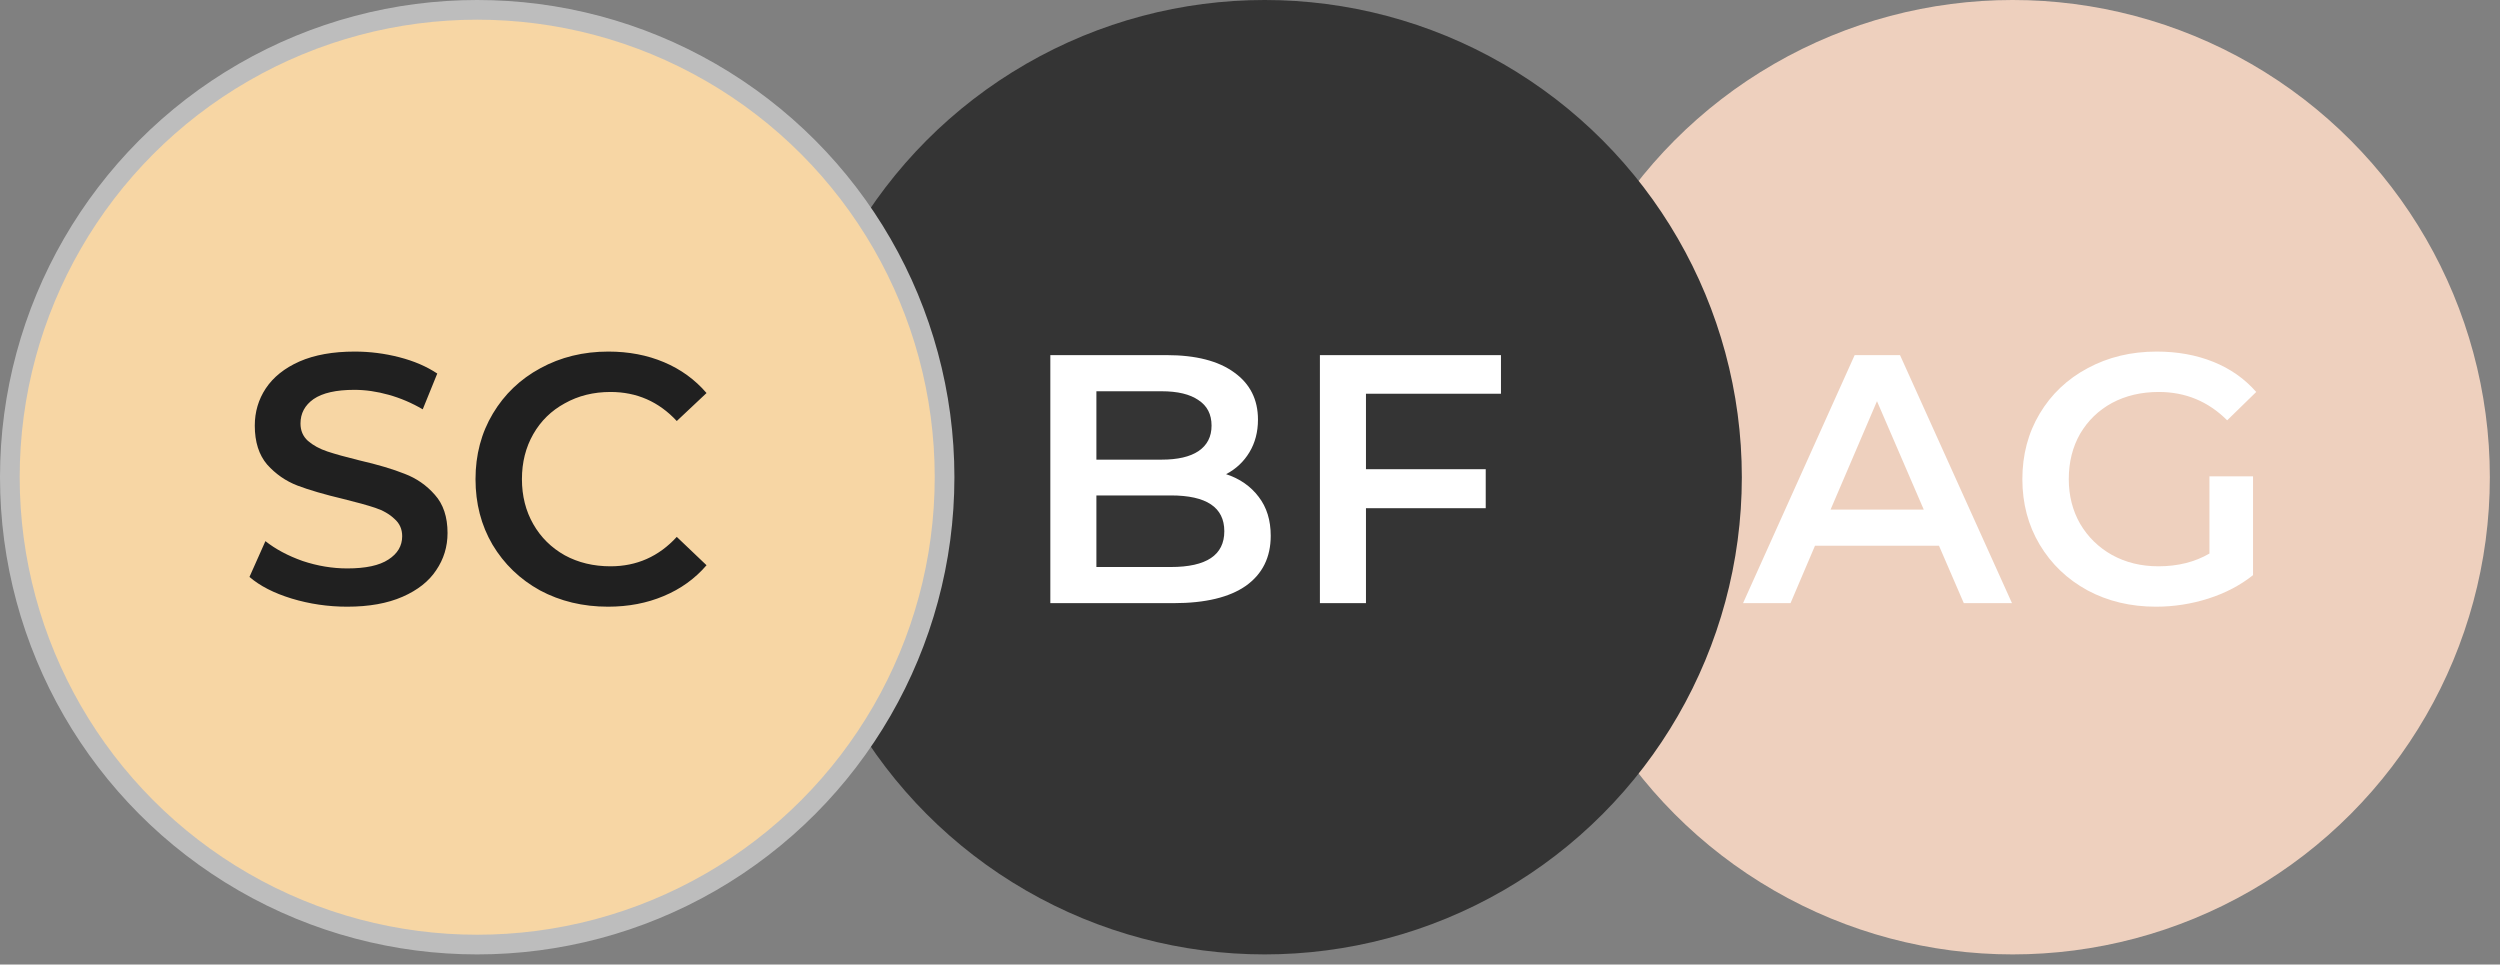 <svg width="127" height="49" viewBox="0 0 127 49" fill="none" xmlns="http://www.w3.org/2000/svg">
<rect x="0" y="0" width="127" height="49" fill="#808080" stroke="none"/>
<circle cx="102.242" cy="24.242" r="24.242" fill="#EED0BE"/>
<path d="M98.501 27.724H92.201L90.959 30.64H88.547L94.217 18.04H96.521L102.209 30.64H99.761L98.501 27.724ZM97.727 25.888L95.351 20.38L92.993 25.888H97.727ZM112.24 24.196H114.454V29.218C113.806 29.734 113.05 30.13 112.186 30.406C111.322 30.682 110.434 30.82 109.522 30.82C108.238 30.82 107.08 30.544 106.048 29.992C105.016 29.428 104.206 28.654 103.618 27.67C103.03 26.686 102.736 25.576 102.736 24.34C102.736 23.104 103.03 21.994 103.618 21.01C104.206 20.026 105.016 19.258 106.048 18.706C107.092 18.142 108.262 17.86 109.558 17.86C110.614 17.86 111.574 18.034 112.438 18.382C113.302 18.73 114.028 19.24 114.616 19.912L113.14 21.352C112.18 20.392 111.022 19.912 109.666 19.912C108.778 19.912 107.986 20.098 107.29 20.47C106.606 20.842 106.066 21.364 105.67 22.036C105.286 22.708 105.094 23.476 105.094 24.34C105.094 25.18 105.286 25.936 105.67 26.608C106.066 27.28 106.606 27.808 107.29 28.192C107.986 28.576 108.772 28.768 109.648 28.768C110.632 28.768 111.496 28.552 112.24 28.12V24.196Z" fill="white"/>
<circle cx="64.243" cy="24.242" r="24.242" fill="#343434"/>
<path d="M62.285 24.088C62.981 24.316 63.533 24.7 63.941 25.24C64.349 25.768 64.553 26.428 64.553 27.22C64.553 28.312 64.133 29.158 63.293 29.758C62.453 30.346 61.229 30.64 59.621 30.64H53.357V18.04H59.261C60.749 18.04 61.895 18.334 62.699 18.922C63.503 19.498 63.905 20.296 63.905 21.316C63.905 21.94 63.761 22.492 63.473 22.972C63.185 23.452 62.789 23.824 62.285 24.088ZM55.697 19.876V23.35H59.009C59.825 23.35 60.449 23.206 60.881 22.918C61.325 22.618 61.547 22.186 61.547 21.622C61.547 21.046 61.325 20.614 60.881 20.326C60.449 20.026 59.825 19.876 59.009 19.876H55.697ZM59.477 28.804C61.289 28.804 62.195 28.198 62.195 26.986C62.195 25.774 61.289 25.168 59.477 25.168H55.697V28.804H59.477ZM69.391 20.002V23.836H75.475V25.816H69.391V30.64H67.051V18.04H76.249V20.002H69.391Z" fill="white"/>
<circle cx="24.242" cy="24.242" r="23.742" fill="#F7D6A4" stroke="#BDBDBD"/>
<path d="M17.641 30.82C16.669 30.82 15.727 30.682 14.815 30.406C13.915 30.13 13.201 29.764 12.673 29.308L13.483 27.49C13.999 27.898 14.629 28.234 15.373 28.498C16.129 28.75 16.885 28.876 17.641 28.876C18.577 28.876 19.273 28.726 19.729 28.426C20.197 28.126 20.431 27.73 20.431 27.238C20.431 26.878 20.299 26.584 20.035 26.356C19.783 26.116 19.459 25.93 19.063 25.798C18.667 25.666 18.127 25.516 17.443 25.348C16.483 25.12 15.703 24.892 15.103 24.664C14.515 24.436 14.005 24.082 13.573 23.602C13.153 23.11 12.943 22.45 12.943 21.622C12.943 20.926 13.129 20.296 13.501 19.732C13.885 19.156 14.455 18.7 15.211 18.364C15.979 18.028 16.915 17.86 18.019 17.86C18.787 17.86 19.543 17.956 20.287 18.148C21.031 18.34 21.673 18.616 22.213 18.976L21.475 20.794C20.923 20.47 20.347 20.224 19.747 20.056C19.147 19.888 18.565 19.804 18.001 19.804C17.077 19.804 16.387 19.96 15.931 20.272C15.487 20.584 15.265 20.998 15.265 21.514C15.265 21.874 15.391 22.168 15.643 22.396C15.907 22.624 16.237 22.804 16.633 22.936C17.029 23.068 17.569 23.218 18.253 23.386C19.189 23.602 19.957 23.83 20.557 24.07C21.157 24.298 21.667 24.652 22.087 25.132C22.519 25.612 22.735 26.26 22.735 27.076C22.735 27.772 22.543 28.402 22.159 28.966C21.787 29.53 21.217 29.98 20.449 30.316C19.681 30.652 18.745 30.82 17.641 30.82ZM30.888 30.82C29.616 30.82 28.464 30.544 27.432 29.992C26.412 29.428 25.608 28.654 25.02 27.67C24.444 26.686 24.156 25.576 24.156 24.34C24.156 23.104 24.45 21.994 25.038 21.01C25.626 20.026 26.43 19.258 27.45 18.706C28.482 18.142 29.634 17.86 30.906 17.86C31.938 17.86 32.88 18.04 33.732 18.4C34.584 18.76 35.304 19.282 35.892 19.966L34.38 21.388C33.468 20.404 32.346 19.912 31.014 19.912C30.15 19.912 29.376 20.104 28.692 20.488C28.008 20.86 27.474 21.382 27.09 22.054C26.706 22.726 26.514 23.488 26.514 24.34C26.514 25.192 26.706 25.954 27.09 26.626C27.474 27.298 28.008 27.826 28.692 28.21C29.376 28.582 30.15 28.768 31.014 28.768C32.346 28.768 33.468 28.27 34.38 27.274L35.892 28.714C35.304 29.398 34.578 29.92 33.714 30.28C32.862 30.64 31.92 30.82 30.888 30.82Z" fill="#202020"/>
</svg>
